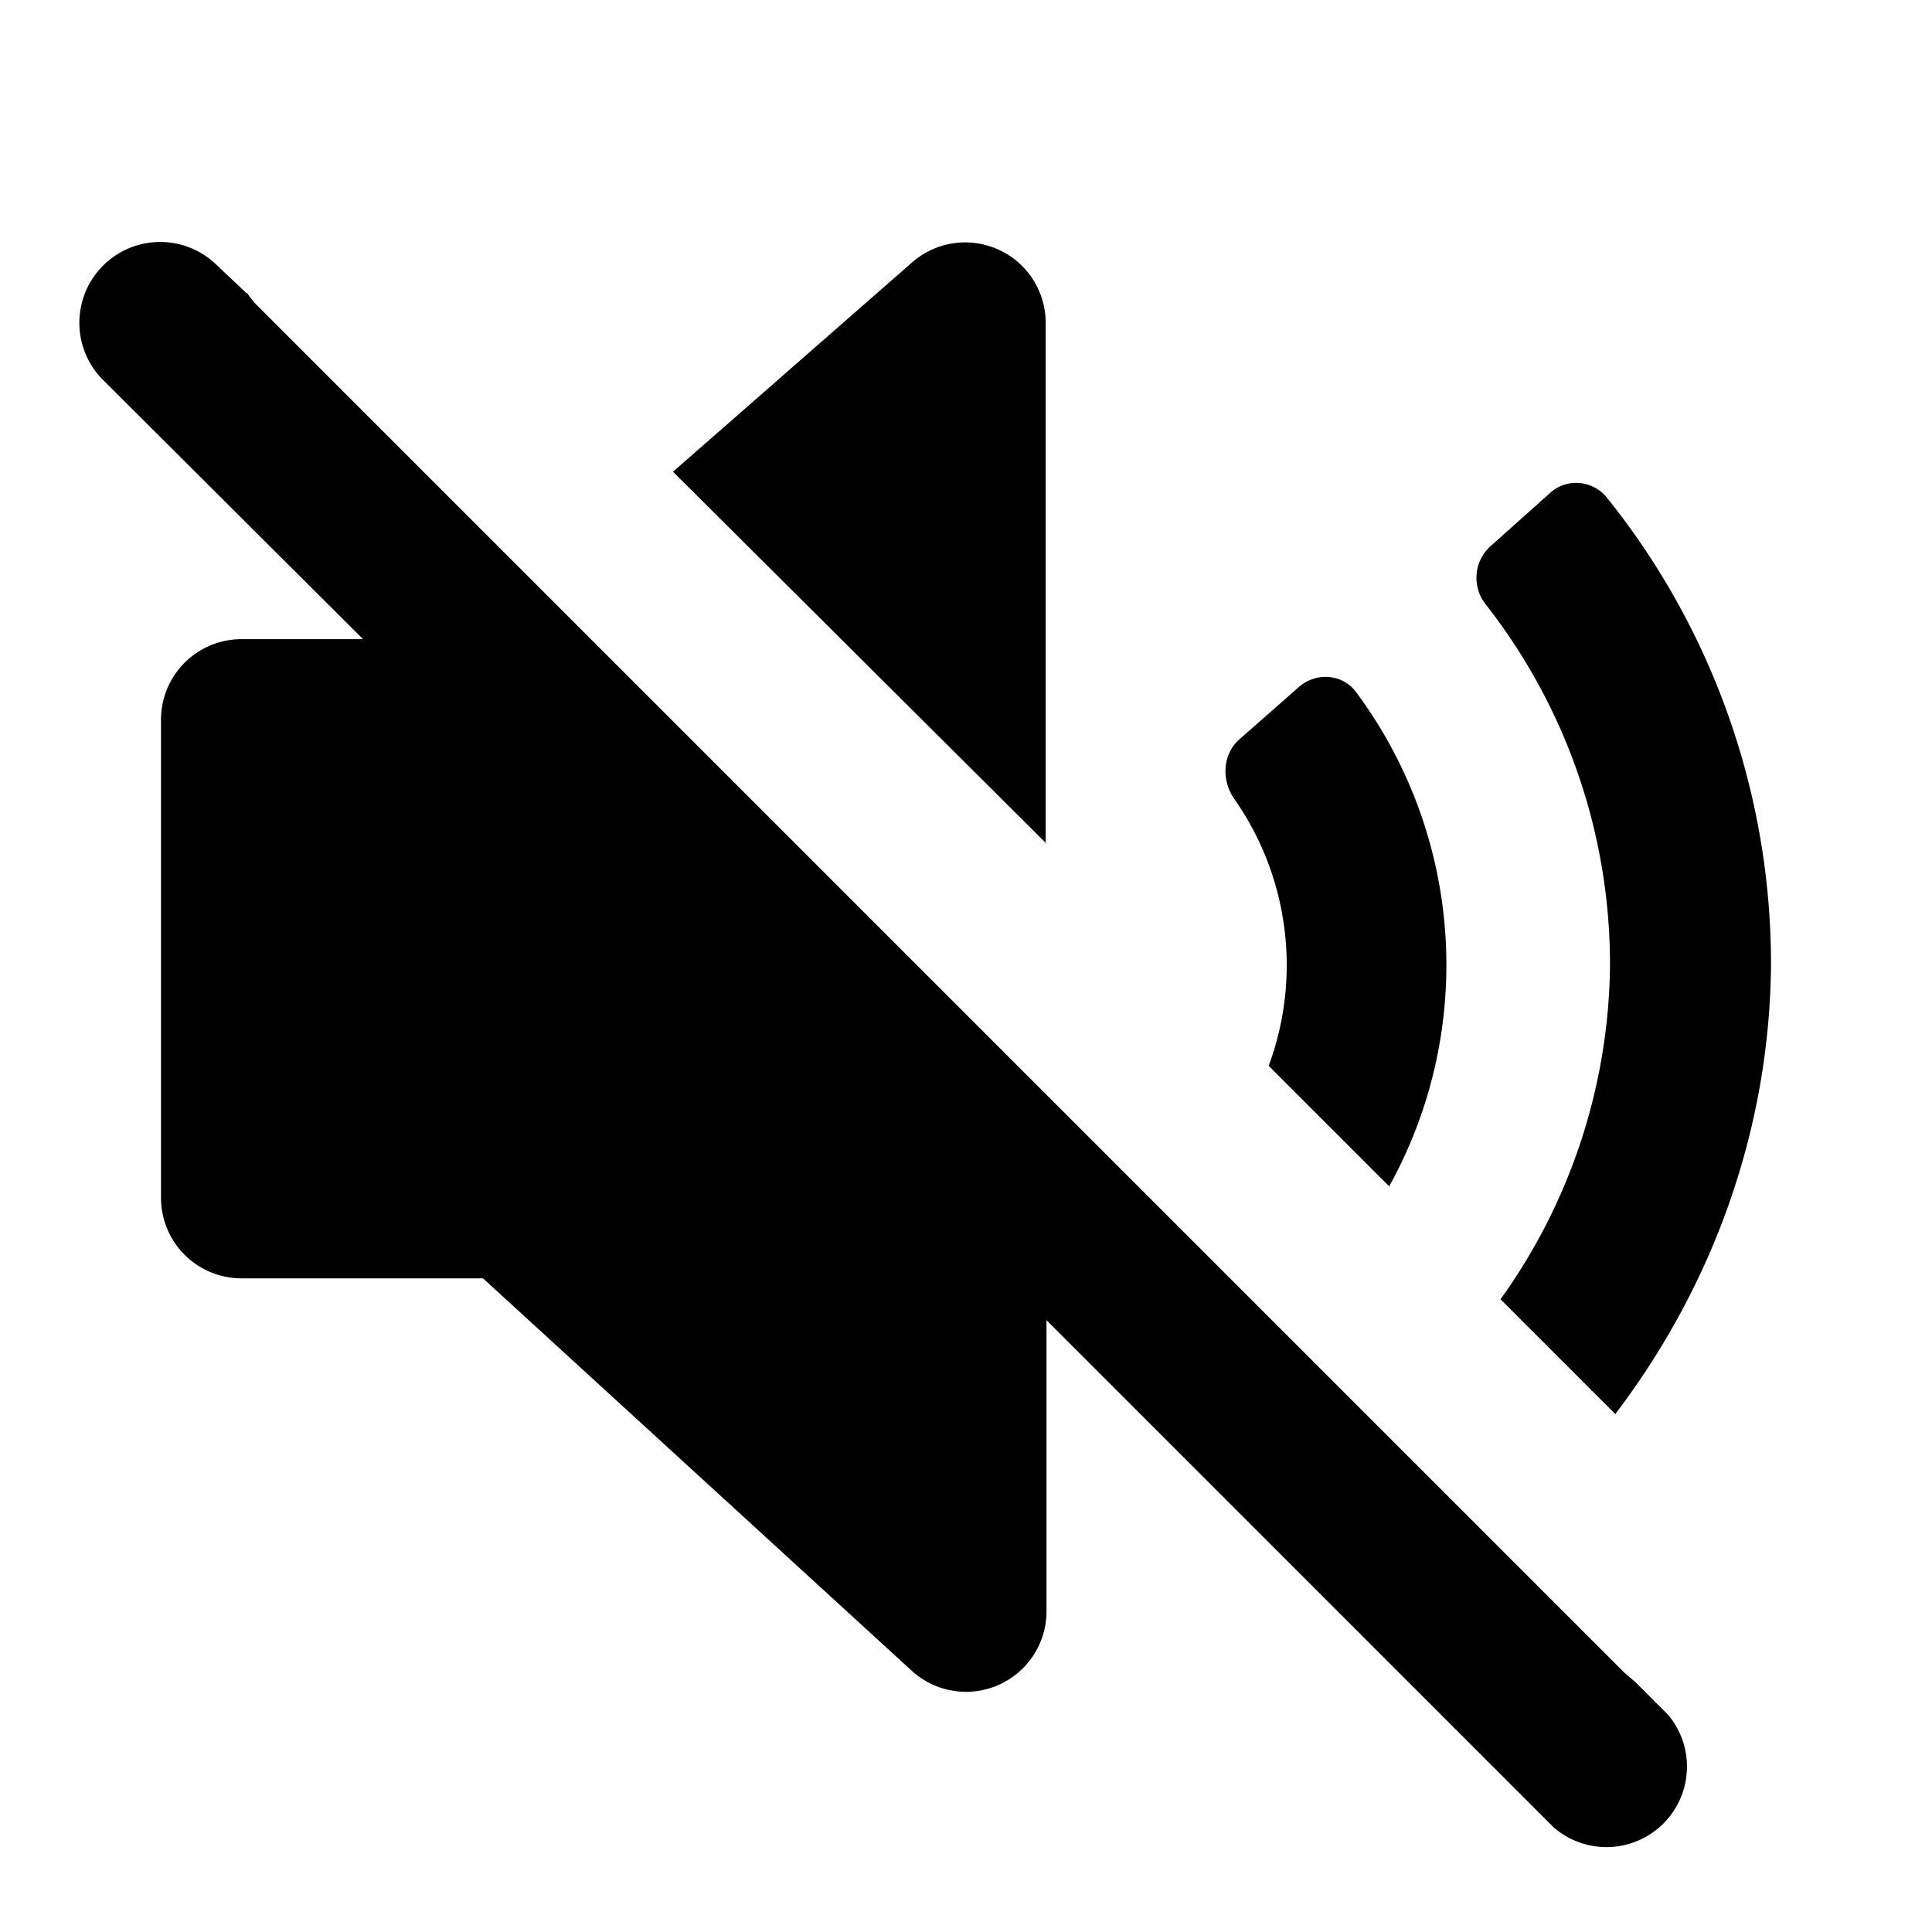 <svg focusable="false" viewBox="0 0 24 24" xmlns="http://www.w3.org/2000/svg"><path fill-rule="evenodd" clip-rule="evenodd" d="M3.06 3.64L2.7 3.3a1 1 0 00-1.42 1.42l3.23 3.22H3a1 1 0 00-1 1v5.94a1 1 0 001 1h3l5.31 4.86A1 1 0 0013 20v-3.6l6.3 6.3a1 1 0 001.42-1.4l-.4-.4-.14-.12-17-17a1.11 1.11 0 01-.11-.14zm14.2 11.1l-1.5-1.5a3.6 3.6 0 00-.43-3.32c-.16-.23-.14-.55.06-.73l.75-.66c.21-.18.53-.16.7.06a5.68 5.68 0 01.41 6.16zm2.81 2.83l-1.43-1.43A7.23 7.23 0 0020 12a7.25 7.25 0 00-1.55-4.5.53.53 0 01.06-.71l.75-.67c.2-.18.52-.16.7.06A9.25 9.25 0 0122 12c-.02 2-.7 3.94-1.93 5.56zM13 10.48L8.36 5.86l2.97-2.6a1 1 0 011.66.74v6.48z" fill="currentColor"/></svg>

